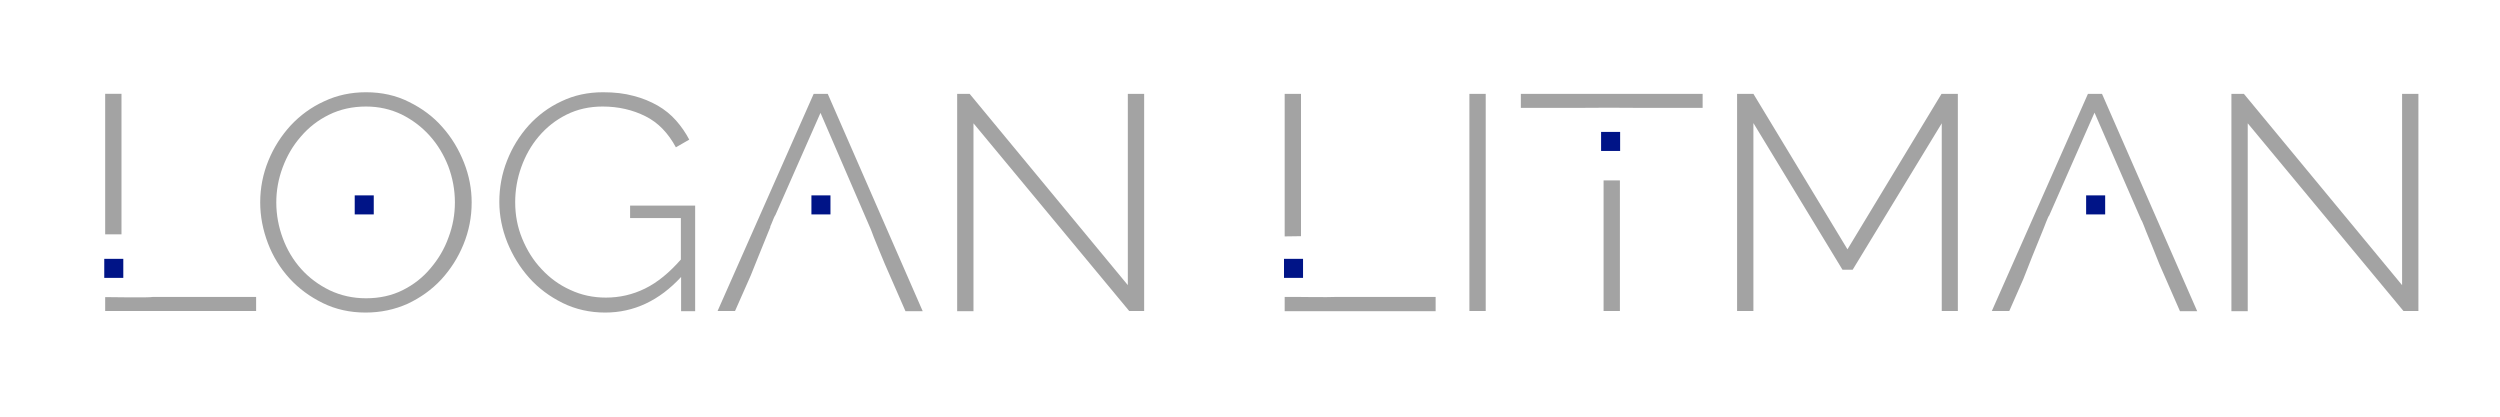 <?xml version="1.0" encoding="utf-8"?>
<!-- Generator: Adobe Illustrator 22.0.1, SVG Export Plug-In . SVG Version: 6.00 Build 0)  -->
<svg version="1.1" id="logo" xmlns="http://www.w3.org/2000/svg" xmlns:xlink="http://www.w3.org/1999/xlink" x="0px" y="0px"
	 viewBox="0 0 1103 183.9" style="enable-background:new 0 0 1103 183.9;" xml:space="preserve">
<style type="text/css">
	.st0{fill:#A3A3A3;}
	.st1{fill:#001487;}
</style>
<g id="LOGAN">
</g>
<g id="LITMAN">
</g>
<g id="DOTS">
</g>
<g id="name_type">
	<g id="LOGAN_LITMAN_2_">
		<path class="st0" d="M53.6,103.4v-62h-7.2v62C48.8,103.4,51.2,103.4,53.6,103.4z"/>
		<path class="st0" d="M67.5,131c-1.7,0.4-18,0.1-19.4,0.1c-0.2,0-0.8,0-1.7,0v6.1H113V131H67.5z"/>
		<path class="st0" d="M161.3,137.9c-6.9,0-13.2-1.4-18.9-4.2c-5.7-2.8-10.6-6.4-14.7-10.9c-4.1-4.5-7.3-9.7-9.5-15.5
			c-2.2-5.8-3.4-11.8-3.4-18c0-6.4,1.2-12.5,3.6-18.4c2.4-5.9,5.7-11,9.8-15.5c4.2-4.5,9.1-8.1,14.8-10.7c5.7-2.7,11.9-4,18.5-4
			c6.9,0,13.3,1.4,19,4.3c5.7,2.8,10.7,6.5,14.7,11.1c4.1,4.6,7.2,9.8,9.5,15.6s3.4,11.7,3.4,17.6c0,6.5-1.2,12.6-3.6,18.5
			c-2.4,5.9-5.7,11-9.8,15.5c-4.2,4.5-9.1,8-14.8,10.7C174.1,136.6,167.9,137.9,161.3,137.9z M121.9,89.3c0,5.5,1,10.8,2.9,15.9
			c1.9,5.1,4.6,9.6,8.1,13.5c3.5,3.9,7.7,7,12.6,9.4c4.9,2.3,10.2,3.5,16,3.5c6,0,11.4-1.2,16.2-3.6c4.8-2.4,8.9-5.6,12.3-9.7
			c3.4-4,6.1-8.5,7.9-13.6c1.9-5,2.8-10.2,2.8-15.4c0-5.5-1-10.8-2.9-15.9c-2-5.1-4.7-9.6-8.2-13.5c-3.5-3.9-7.6-7-12.4-9.4
			c-4.8-2.3-10-3.5-15.7-3.5c-6,0-11.4,1.2-16.3,3.6c-4.9,2.4-9,5.6-12.5,9.7c-3.5,4-6.1,8.5-8,13.6C122.8,79,121.9,84.1,121.9,89.3
			z"/>
		<path class="st0" d="M300.5,122.2c-9.6,10.4-20.8,15.7-33.5,15.7c-6.7,0-13-1.4-18.7-4.2c-5.7-2.8-10.7-6.5-14.8-11.1
			c-4.1-4.6-7.3-9.8-9.7-15.7c-2.3-5.8-3.5-11.8-3.5-17.8c0-6.3,1.1-12.4,3.4-18.2c2.3-5.9,5.5-11,9.5-15.5
			c4.1-4.5,8.9-8.1,14.5-10.7c5.6-2.7,11.7-4,18.4-4c5,0,9.4,0.5,13.4,1.6c4,1,7.5,2.5,10.7,4.3c3.1,1.8,5.8,4,8.1,6.6
			c2.3,2.6,4.2,5.4,5.8,8.4l-5.9,3.4c-3.4-6.3-7.8-10.9-13.4-13.7c-5.6-2.8-11.9-4.3-18.9-4.3c-5.9,0-11.2,1.2-16,3.6
			c-4.8,2.4-8.8,5.6-12.2,9.6c-3.4,4-5.9,8.5-7.7,13.5c-1.8,5-2.7,10.2-2.7,15.5c0,5.7,1,11,3.1,16.1c2.1,5.1,4.9,9.6,8.5,13.4
			c3.6,3.9,7.8,7,12.7,9.2c4.9,2.3,10.1,3.4,15.7,3.4c6.1,0,11.8-1.3,17.3-4c5.5-2.7,10.7-7,15.8-12.8V96.2H278v-5.5h28.7v46.6h-6.2
			V122.2z"/>
		<path class="st0" d="M365.2,41.4H359l-42.4,95.8h7.7l6.9-15.6c1.2-2.9,2.3-5.8,3.5-8.7c1.7-4.3,3.5-8.6,5.2-12.8c0,0.1,0,0,0-0.1
			h-0.1l0.5-1.1c0.6-1.5,1.5-3.8,1.8-4l19.9-45.1l21.6,50c0.6,1.2,1.7,4.3,1.9,4.8c1.6,3.9,3.2,7.9,4.9,11.9l9.1,20.8h7.6
			L365.2,41.4z"/>
		<path class="st0" d="M429.5,54.4v82.9h-7.2V41.4h5.5l69.8,84.4V41.4h7.2v95.8h-6.6L429.5,54.4z"/>
		<path class="st0" d="M574,104.2V41.4h-7.2v62.9C569,104.3,571.4,104.2,574,104.2z"/>
		<path class="st0" d="M589.9,131c-4.3,0.2-16.9,0-18.1,0c-0.4,0-2.4,0-5,0v6.3h66.6V131H589.9z"/>
		<path class="st0" d="M648.3,137.2V41.4h7.2v95.8H648.3z"/>
		<path class="st0" d="M707.5,79.6v57.6h7.2V79.6C712.2,79.6,709.8,79.6,707.5,79.6z"/>
		<path class="st0" d="M671,41.4v6.2h23.8c7.5-0.1,22.6-0.1,30.3,0h26.1v-6.2H671z"/>
		<path class="st0" d="M856.7,137.2V54.4L817.4,119h-4.5l-39.3-64.7v82.9h-7.2V41.4h7.2l41.5,68.6l41.5-68.6h7.2v95.8H856.7z"/>
		<path class="st0" d="M927.4,41.4h-6.2l-42.4,95.8h7.7l6.2-14.1c1.3-3.3,2.6-6.6,3.9-9.9c1.7-4.3,3.5-8.6,5.2-12.8
			c-0.2,0.6,1.9-5.2,2.3-5.3c0,0,0,0,0,0l20-45.4L944.7,97c0.5,0.5,1.9,4.6,2.2,5.2c1.8,4.3,3.5,8.5,5.2,12.8c0.2,0.5,0.4,1,0.6,1.5
			l9.1,20.8h7.6L927.4,41.4z"/>
		<path class="st0" d="M991.7,54.4v82.9h-7.2V41.4h5.5l69.8,84.4V41.4h7.2v95.8h-6.6L991.7,54.4z"/>
	</g>
	<g id="dots">
		<rect id="O" x="156.5" y="86.2" class="st1" width="8.4" height="8.4"/>
		<rect id="A1" x="358" y="86.2" class="st1" width="8.4" height="8.4"/>
		<rect id="A2" x="920.4" y="86.2" class="st1" width="8.4" height="8.4"/>
		<rect id="L1" x="46" y="114.2" class="st1" width="8.4" height="8.4"/>
		<rect id="L1_1_" x="566.5" y="114.2" class="st1" width="8.4" height="8.4"/>
		<rect id="L1_2_" x="706.4" y="58.2" class="st1" width="8.4" height="8.4"/>
	</g>
</g>
</svg>
